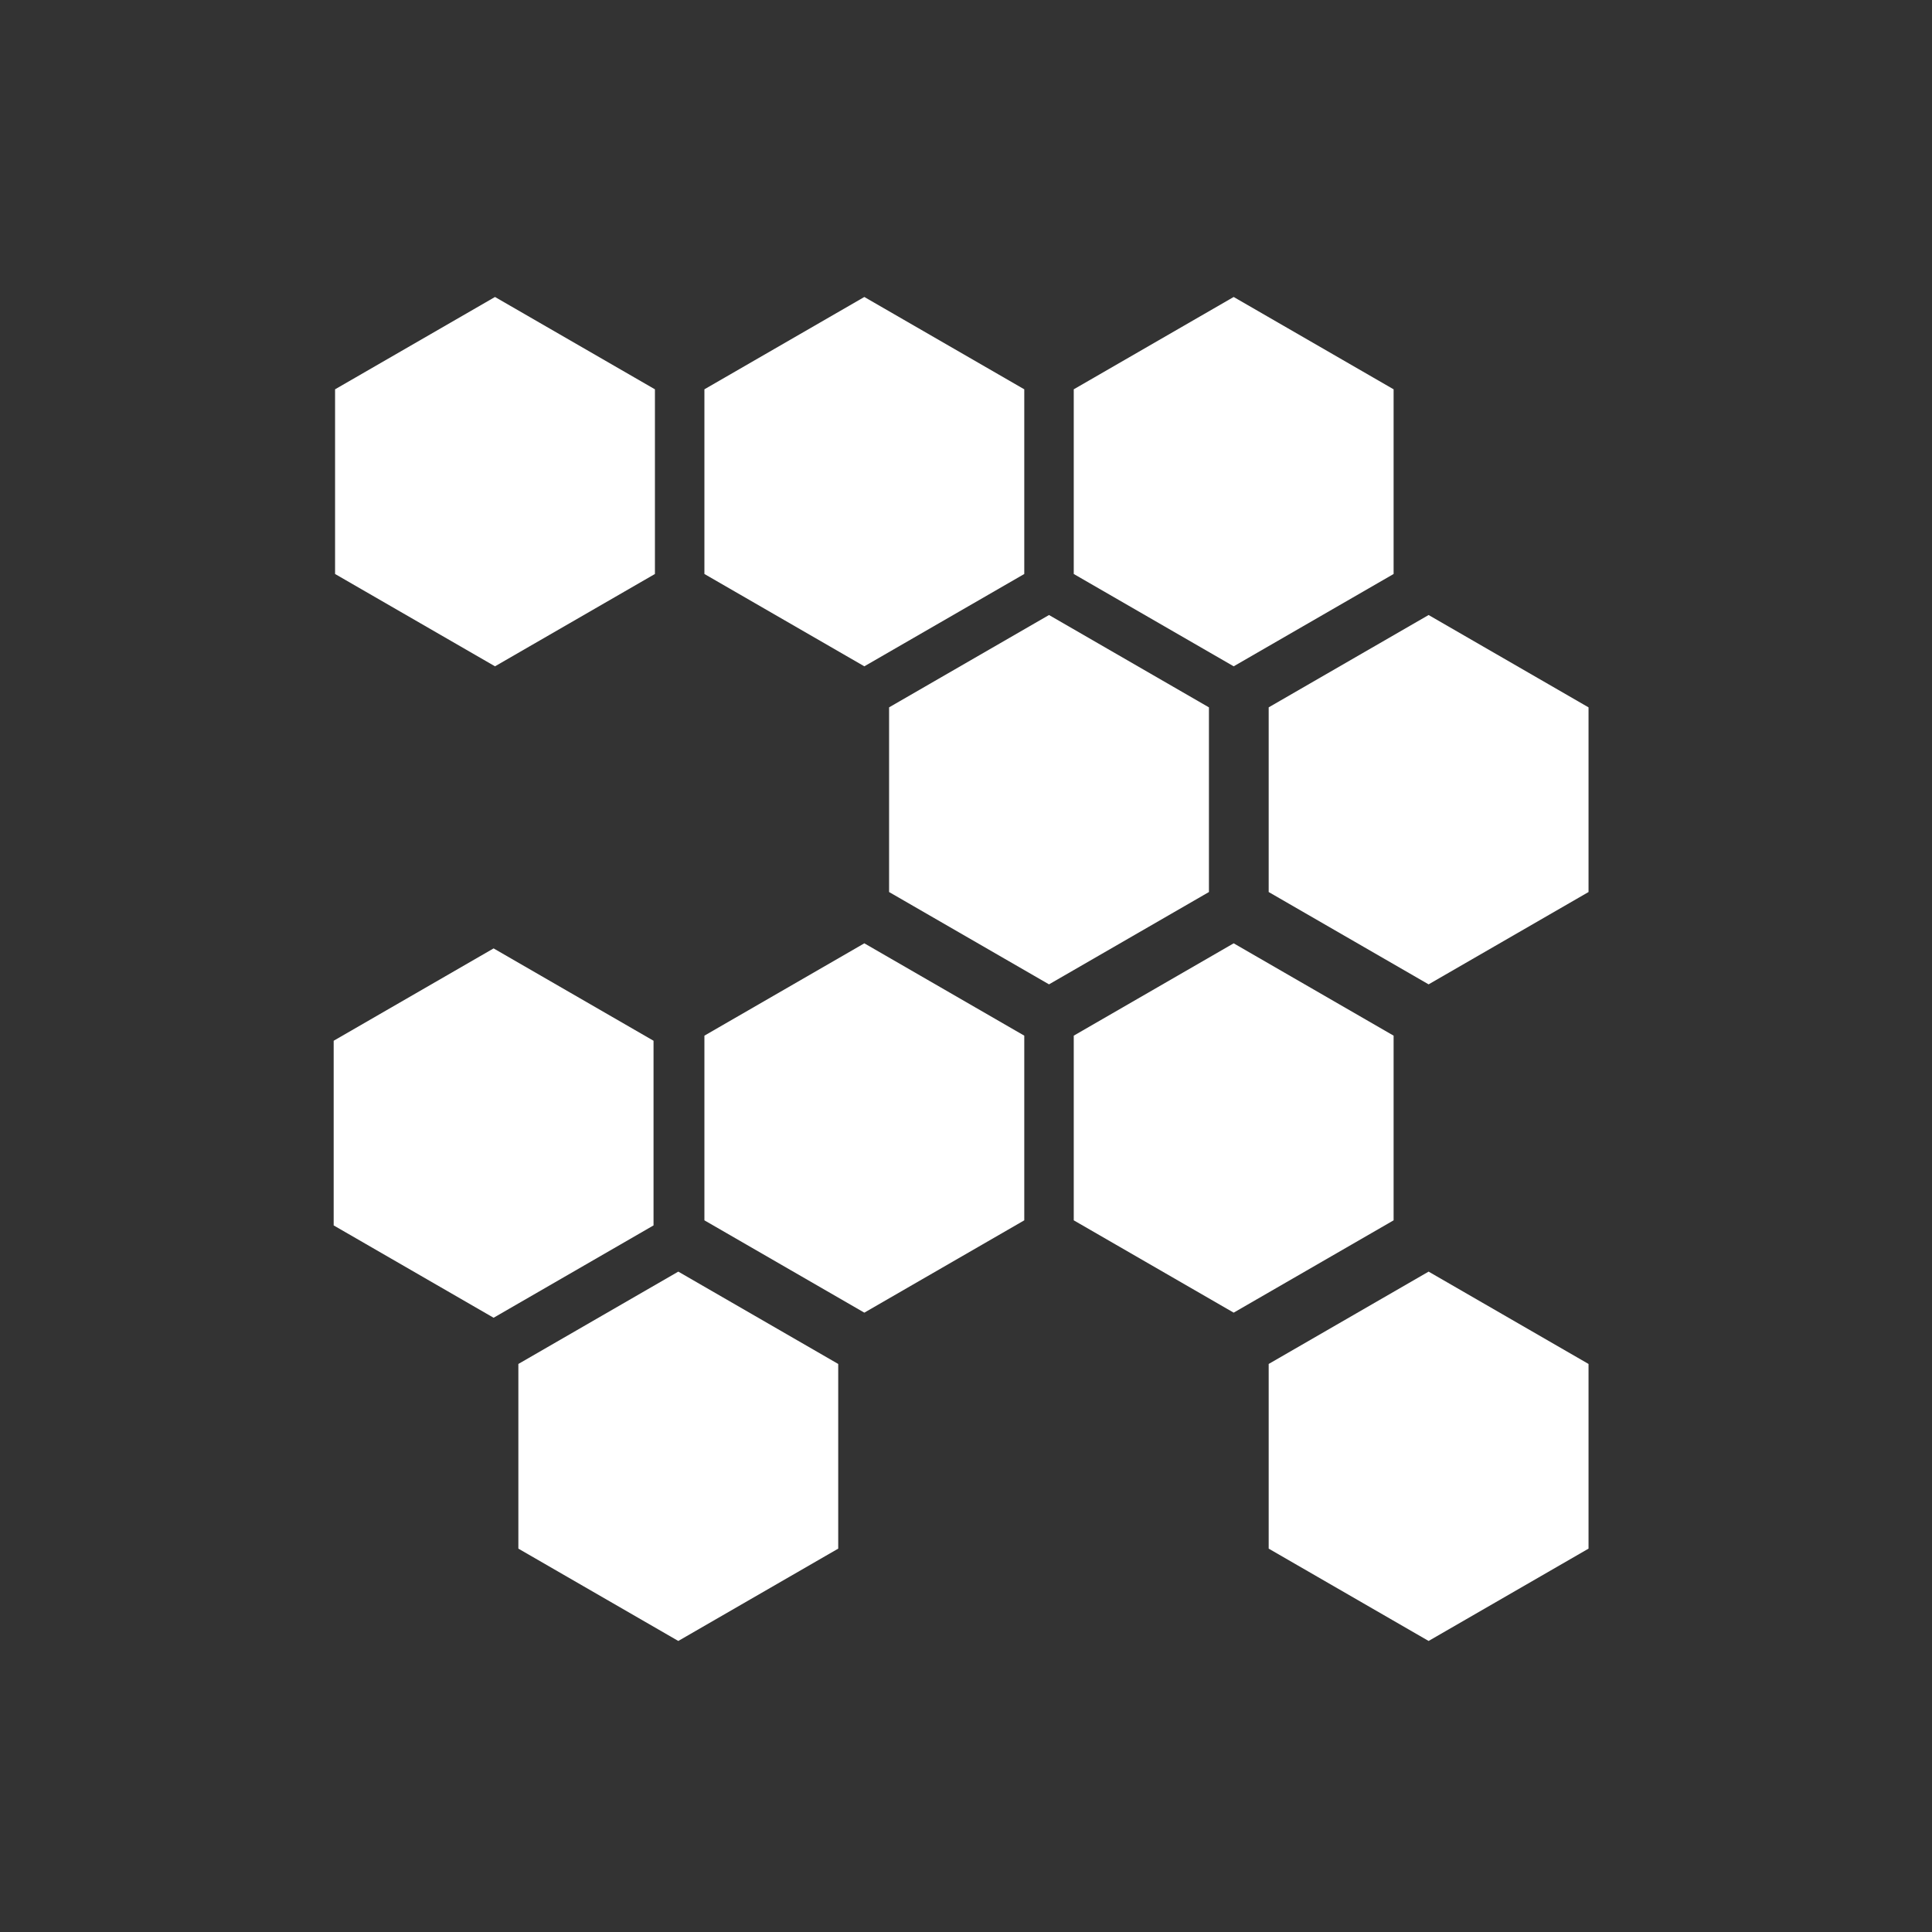 <?xml version="1.0" encoding="UTF-8"?>
<!-- Generated by Pixelmator Pro 3.2.3 -->
<svg width="180" height="180" viewBox="0 0 180 180" xmlns="http://www.w3.org/2000/svg" xmlns:xlink="http://www.w3.org/1999/xlink">
    <rect x="0" y="0" width="180" height="180" fill="#333333" stroke="none"/>
    <path id="Path" fill="#ffffff" fill-rule="evenodd" stroke="none" d="M 46.118 27.669 L 31.218 36.271 L 31.218 53.477 L 46.118 62.079 L 61.018 53.477 L 61.018 36.271 Z"/>
    <path id="Polygon-copy" fill="#ffffff" fill-rule="evenodd" stroke="none" d="M 80.528 27.669 L 65.628 36.271 L 65.628 53.477 L 80.528 62.079 L 95.429 53.477 L 95.429 36.271 Z"/>
    <path id="Polygon-copy-2" fill="#ffffff" fill-rule="evenodd" stroke="none" d="M 114.939 27.669 L 100.039 36.271 L 100.039 53.477 L 114.939 62.079 L 129.839 53.477 L 129.839 36.271 Z"/>
    <path id="Polygon-copy-3" fill="#ffffff" fill-rule="evenodd" stroke="none" d="M 97.734 57.3 L 82.834 65.903 L 82.834 83.108 L 97.734 91.71 L 112.634 83.108 L 112.634 65.903 Z"/>
    <path id="Polygon-copy-4" fill="#ffffff" fill-rule="evenodd" stroke="none" d="M 133.1 57.3 L 118.2 65.903 L 118.2 83.108 L 133.1 91.71 L 148 83.108 L 148 65.903 Z"/>
    <path id="Polygon-copy-5" fill="#ffffff" fill-rule="evenodd" stroke="none" d="M 114.939 87.887 L 100.039 96.49 L 100.039 113.695 L 114.939 122.297 L 129.839 113.695 L 129.839 96.49 Z"/>
    <path id="Polygon-copy-6" fill="#ffffff" fill-rule="evenodd" stroke="none" d="M 80.528 87.887 L 65.628 96.49 L 65.628 113.695 L 80.528 122.297 L 95.429 113.695 L 95.429 96.49 Z"/>
    <path id="Polygon-copy-7" fill="#ffffff" fill-rule="evenodd" stroke="none" d="M 133.1 118.474 L 118.2 127.077 L 118.2 144.282 L 133.1 152.884 L 148 144.282 L 148 127.077 Z"/>
    <path id="Polygon-copy-8" fill="#ffffff" fill-rule="evenodd" stroke="none" d="M 45.988 88.361 L 31.088 96.964 L 31.088 114.169 L 45.988 122.772 L 60.888 114.169 L 60.888 96.964 Z"/>
    <path id="Polygon-copy-9" fill="#ffffff" fill-rule="evenodd" stroke="none" d="M 63.195 118.474 L 48.295 127.077 L 48.295 144.282 L 63.195 152.884 L 78.095 144.282 L 78.095 127.077 Z"/>
</svg>
